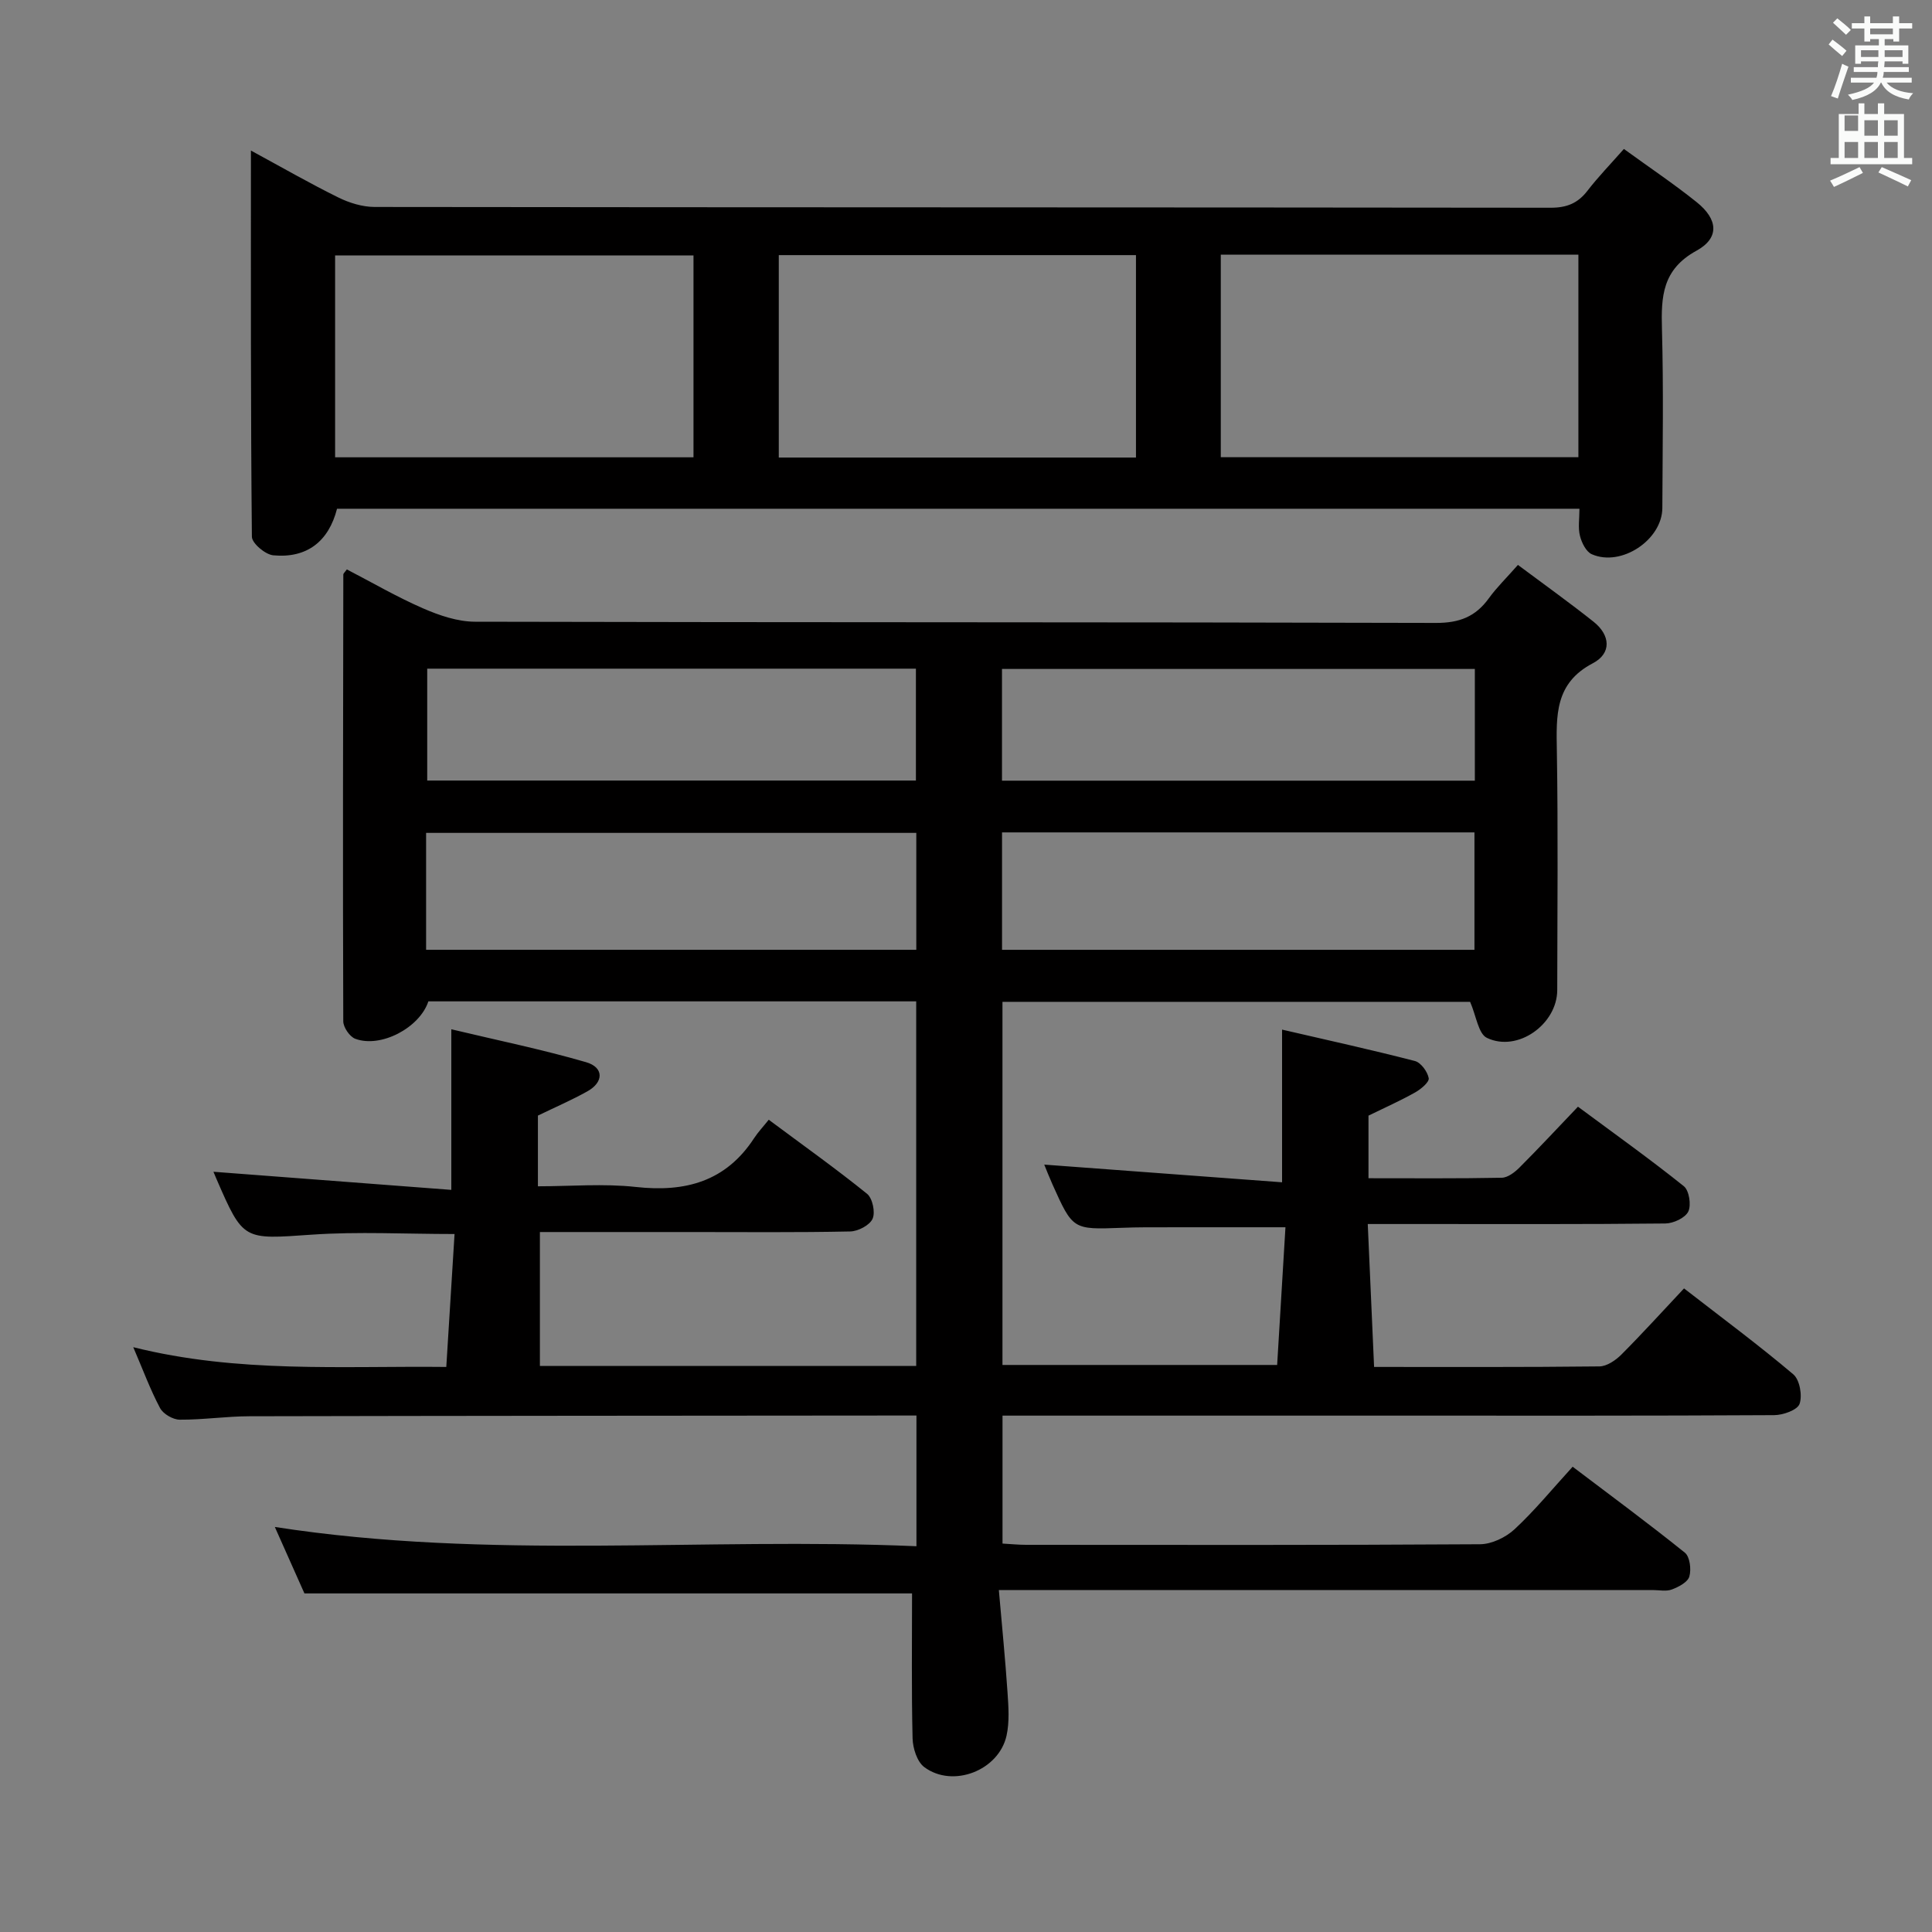 <svg enable-background="new 0 0 400 400" viewBox="0 0 400 400" xmlns="http://www.w3.org/2000/svg"><rect x="0" y="0" width="400" height="400" fill="#808080" stroke="none"/><path d="m378.6 9.2.8-1c.9.7 1.9 1.4 2.9 2.3l-.9 1.1c-1.1-.9-2-1.7-2.8-2.4zm.5 10.7c.9-2.1 1.6-4.3 2.3-6.7.4.2.8.4 1.3.6-.7 2.1-1.5 4.3-2.2 6.6zm.4-15.2.9-.9c1 .8 2 1.6 2.8 2.4l-1 1c-1-.9-1.9-1.8-2.7-2.5zm12.5-1.3h1.2v1.4h2.7v1.1h-2.7v2.7h-1.2v-.5h-1.8v1.3h4.9v3.8h-1.2v-.5h-3.7c0 .4-.1.9-.1 1.2h5.1v1h-5.2c0 .5-.1.9-.2 1.2h6v1h-5.2c1.1 1.3 2.9 2 5.5 2.2-.4.4-.7.8-.9 1.3-2.9-.5-4.8-1.6-5.7-3.5h-.1c-.8 1.7-2.7 2.9-5.9 3.6-.2-.4-.6-.8-.9-1.1 2.8-.6 4.6-1.4 5.4-2.5h-4.8v-1h5.3c.1-.3.2-.7.2-1.2h-4.9v-1h5c0-.4 0-.8.1-1.2h-3.6v.5h-1.2v-3.8h4.9v-1.3h-1.8v.5h-1.2v-2.7h-2.6v-1.1h2.6v-1.4h1.2v1.4h4.7v-1.4zm-6.7 8.4h3.6c0-.4 0-.9 0-1.4h-3.6zm1.9-4.7h4.7v-1.2h-4.7zm6.7 3.3h-3.7v1.4h3.7z" fill="#fafbfa"/><path d="m384.7 21.4h1.3v2.2h2.8v-2.2h1.3v2.2h4.1v9.1h1.7v1.3h-16.9v-1.3h1.7v-9.1h4.1v-2.2zm.3 13.2.7 1.2c-1.8.9-3.8 1.9-6 2.9-.2-.4-.5-.8-.8-1.3 2.4-1 4.4-2 6.1-2.8zm-3.1-7.5h2.8v-3.2h-2.8v4.2zm0 5.6h2.8v-3.3h-2.8zm4.1-4.6h2.8v-3.2h-2.8zm0 4.6h2.8v-3.3h-2.8zm3.6 1.9c2.1.9 4.1 1.8 6.1 2.7l-.7 1.3c-2.2-1.1-4.2-2-6.1-2.9zm3.3-9.7h-2.8v3.2h2.8zm-2.8 7.8h2.8v-3.3h-2.8z" fill="#fafbfa"/><g fill="#010000"><path d="m56.9 316.14c44.49 6.91 88.61 2.09 132.84 3.99 0-9.42 0-17.99 0-27.06-2.04 0-3.82 0-5.61 0-44.16.04-88.32.05-132.48.15-4.81.01-9.63.74-14.44.71-1.4-.01-3.42-1.18-4.07-2.4-2.02-3.79-3.51-7.86-5.55-12.61 21.67 5.42 43.09 3.86 64.81 4.09.58-9.28 1.13-18.31 1.71-27.52-10.3 0-19.95-.53-29.51.13-14.22.98-14.2 1.34-19.78-11.52-.26-.59-.5-1.19-.63-1.5 16.39 1.25 32.77 2.49 49.25 3.75 0-11.58 0-21.81 0-33.25 9.41 2.25 18.75 4.16 27.89 6.81 3.73 1.08 3.69 4.14.28 6.04-3.18 1.78-6.54 3.23-10.24 5.02v14.64c6.76 0 13.6-.6 20.29.14 10.25 1.13 18.62-1.13 24.48-10.12.82-1.25 1.86-2.35 3.02-3.8 7.16 5.33 13.91 10.13 20.35 15.33 1.14.92 1.75 3.83 1.15 5.17-.59 1.34-3 2.6-4.64 2.63-10.99.23-21.99.12-32.99.12-10.46 0-20.92 0-31.25 0v27.72h77.91c0-25.15 0-50.19 0-75.48-33.82 0-67.42 0-101 0-1.8 5.46-9.84 9.72-15.13 7.75-1.16-.43-2.49-2.38-2.49-3.63-.11-30.82-.04-61.65.01-92.48 0-.25.32-.49.73-1.07 5.21 2.7 10.35 5.7 15.77 8.06 3.37 1.47 7.16 2.76 10.76 2.77 66.32.16 132.65.06 198.97.25 4.85.01 8.18-1.29 10.93-5.09 1.63-2.26 3.66-4.22 6.03-6.92 5.41 4.04 10.65 7.78 15.68 11.78 3.46 2.76 3.76 6.52-.17 8.58-7.92 4.14-7.57 10.87-7.45 18.17.27 16.49.1 32.99.08 49.49-.01 7.07-8.2 12.95-14.56 9.9-1.78-.85-2.2-4.53-3.48-7.46-31.66 0-64.05 0-96.82 0v75.18h56.87c.57-9.46 1.15-18.99 1.72-28.51-10.13 0-19.57-.01-29 .01-1.67 0-3.33.05-5 .11-10.02.37-10.03.37-14.24-9-.67-1.5-1.27-3.04-1.7-4.09 16.33 1.22 32.72 2.44 49.24 3.66 0-11.08 0-20.8 0-31.61 9.28 2.15 18.44 4.16 27.5 6.5 1.24.32 2.61 2.2 2.86 3.55.15.81-1.61 2.28-2.8 2.95-3.02 1.7-6.21 3.12-9.67 4.81v12.96c9.36 0 18.48.08 27.59-.1 1.25-.02 2.69-1.13 3.67-2.11 3.99-3.99 7.84-8.13 12.11-12.6 7.67 5.68 14.95 10.88 21.92 16.46 1.1.88 1.57 3.91.92 5.25-.64 1.32-3.08 2.45-4.75 2.47-17 .18-33.99.11-50.99.11-3.45 0-6.91 0-10.62 0 .45 10.18.87 19.69 1.31 29.59 15.02 0 30.84.07 46.65-.11 1.54-.02 3.36-1.26 4.54-2.44 4.33-4.34 8.45-8.89 12.98-13.71 8.08 6.27 15.55 11.8 22.62 17.79 1.33 1.12 1.91 4.38 1.3 6.12-.45 1.27-3.4 2.32-5.25 2.33-26.16.15-52.32.1-78.49.1-25.16 0-50.33 0-75.49 0-1.81 0-3.62 0-5.79 0v26.49c1.68.09 3.29.26 4.89.26 31.33.02 62.66.08 93.98-.12 2.42-.02 5.33-1.42 7.15-3.11 4.13-3.83 7.73-8.24 12.02-12.94 7.81 5.92 15.66 11.7 23.24 17.8 1.03.83 1.35 3.45.92 4.93-.34 1.18-2.22 2.16-3.63 2.69-1.17.44-2.63.11-3.97.11-42.83 0-85.65 0-128.48 0-1.96 0-3.92 0-6.88 0 .65 7.49 1.34 14.36 1.8 21.25.2 2.95.42 6.03-.2 8.87-1.59 7.24-11.12 10.95-17.04 6.54-1.49-1.11-2.37-3.91-2.42-5.96-.24-9.96-.11-19.92-.11-30-41.11 0-83.14 0-125.8 0-1.77-3.99-3.85-8.65-6.13-13.76zm31.32-119.5h101.49c0-8.28 0-16.2 0-24.2-33.97 0-67.65 0-101.49 0zm119.24.01h97.81c0-8.27 0-16.2 0-24.31-32.72 0-65.13 0-97.81 0zm-119.01-58.21v23.16h101.18c0-7.97 0-15.53 0-23.16-33.91 0-67.44 0-101.18 0zm216.9.06c-32.9 0-65.27 0-97.9 0v23.13h97.9c0-7.8 0-15.24 0-23.13z"/><path d="m327.01 105.33c-86.04 0-171.64 0-257.23 0-1.73 6.76-6.23 10.3-13.21 9.64-1.65-.16-4.41-2.49-4.42-3.85-.26-26.29-.2-52.58-.2-79.95 6.52 3.54 12.21 6.81 18.09 9.71 2.28 1.13 4.99 1.96 7.51 1.97 81.17.1 162.33.06 243.5.16 3.33 0 5.62-.92 7.62-3.52 2.21-2.87 4.75-5.48 7.54-8.65 5.24 3.81 10.34 7.22 15.1 11.04 4.39 3.53 4.74 7.39-.08 10.03-7.08 3.89-7.33 9.49-7.14 16.25.34 12.32.13 24.66.08 37-.02 6.6-8.5 12.27-14.6 9.59-1.18-.51-2.1-2.38-2.45-3.79-.44-1.69-.11-3.57-.11-5.63zm-165.77-10.6h73.95c0-14.13 0-28 0-41.91-24.91 0-49.42 0-73.95 0zm91.51-42.01v41.94h74.04c0-14.11 0-27.87 0-41.94-24.61 0-49.01 0-74.04 0zm-109.17.16c-24.92 0-49.59 0-74.2 0v41.8h74.2c0-14.08 0-27.83 0-41.8z"/></g></svg>